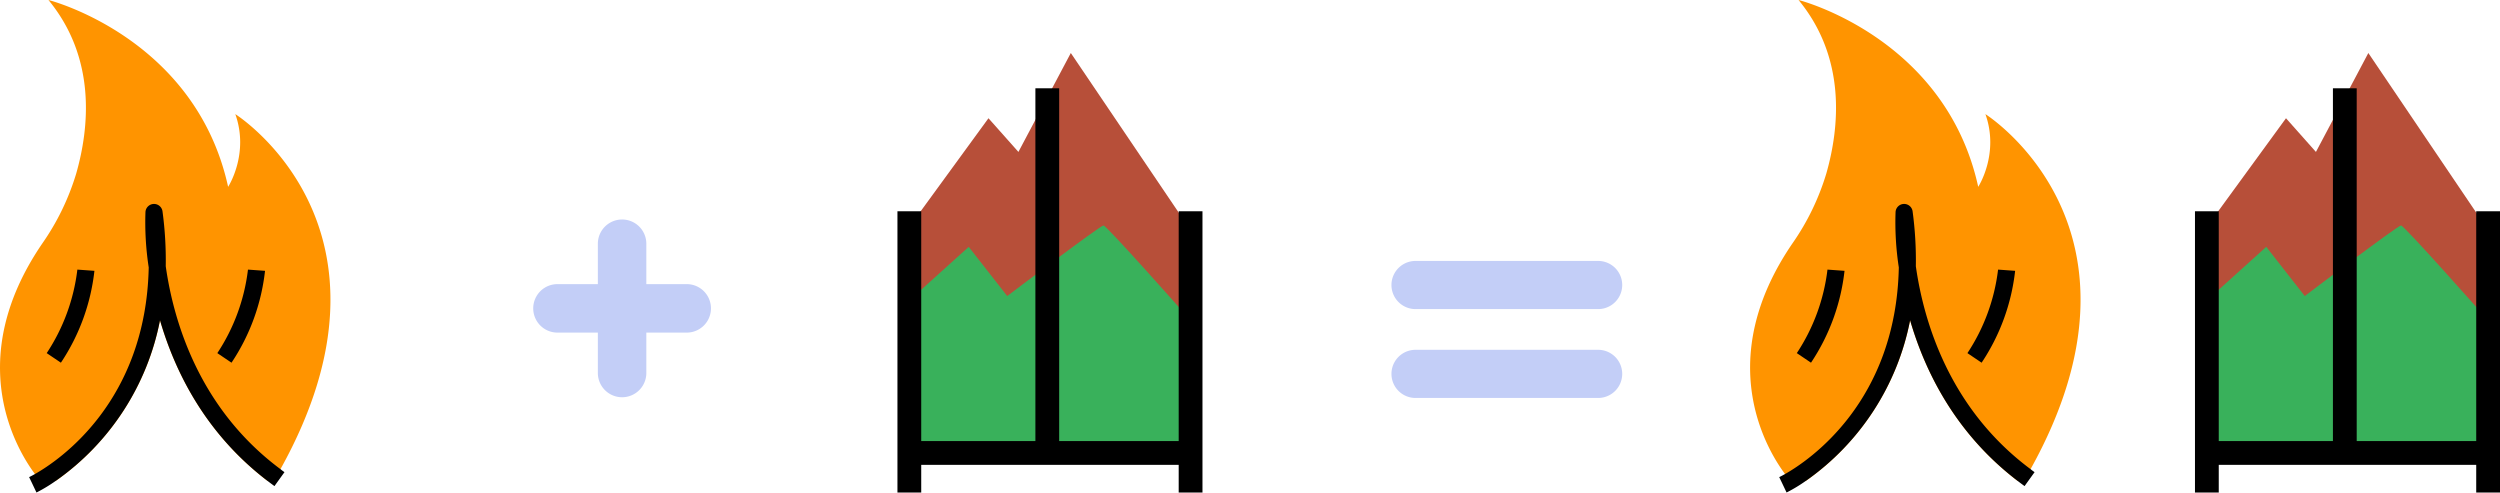 <svg xmlns="http://www.w3.org/2000/svg" width="898.886" height="177.087" viewBox="0 0 898.886 177.087"><g transform="translate(-234.114 -227.843)"><g transform="translate(234.114 227.843)"><path d="M261.732,409.488c-.77,1.385-1.538,2.77-2.369,4.152h-2.368c-22.085-16.886-33.1-38.911-38.573-57.7a91.938,91.938,0,0,1-37.4,57.7h-5.629s-.492-.522-1.292-1.537c-.185-.245-.4-.554-.645-.861-6.553-8.8-26.023-40.941,2.644-82.9a88.281,88.281,0,0,0,12.181-25.1c4.767-16.641,7.228-41.558-9.967-62.444,0,0,52.815,13.349,64.6,67.18,0,0,7.69-11.811,2.584-26.146C245.49,281.833,310.117,322.437,261.732,409.488Z" transform="translate(-160.893 -240.799)" fill="#ff9400" fill-rule="evenodd"/><g transform="translate(10.465 73.327)"><path d="M262.748,407.559l-3.076,4.275-.522.739q-1.337-.968-2.584-1.94c-22.085-16.886-33.1-38.911-38.573-57.7a91.938,91.938,0,0,1-37.4,57.7,55.418,55.418,0,0,1-7.014,4.246l-1.814-3.814-.831-1.723c.216-.092.954-.461,2.093-1.107,8.582-4.86,39.926-25.87,40.91-74.285a106.834,106.834,0,0,1-1.169-19.963,3.08,3.08,0,0,1,6.122-.215,131.5,131.5,0,0,1,1.169,19.748c2.83,19.932,12.057,51.247,41.249,72.962C261.764,406.851,262.256,407.22,262.748,407.559Z" transform="translate(-170.929 -311.12)"/></g><g transform="translate(16.798 96.937)"><path d="M182.1,367.234l-5.1-3.442a69.315,69.315,0,0,0,11.019-30.03l6.133.441A74.223,74.223,0,0,1,182.1,367.234Z" transform="translate(-177.002 -333.762)"/></g><g transform="translate(78.14 96.937)"><path d="M240.931,367.234l-5.1-3.442a69.3,69.3,0,0,0,11.019-30.03l6.133.441A74.229,74.229,0,0,1,240.931,367.234Z" transform="translate(-235.83 -333.762)"/></g></g><g transform="translate(556.795 246.901)"><g transform="translate(4.275 0)"><path d="M474.446,321.557,502.9,282.53l10.766,12.112,18.841-35.566,41.334,61.136v81.9l-99.393-1.73Z" transform="translate(-474.446 -259.075)" fill="#b74f39" fill-rule="evenodd"/></g><g transform="translate(4.275 62.009)"><path d="M476.192,343.919,495.8,326.232l13.842,17.687s33.451-25.377,34.606-25.377,29.591,32.174,29.591,32.174l-.626,50.751-98.768-4.229Z" transform="translate(-474.446 -318.542)" fill="#39b15b" fill-rule="evenodd"/></g><g transform="translate(0 56.907)"><rect width="8.551" height="101.123"/></g><g transform="translate(49.601 12.687)"><rect width="8.551" height="131.118"/></g><g transform="translate(101.123 56.907)"><rect width="8.551" height="101.123"/></g><g transform="translate(4.275 139.529)"><rect width="101.123" height="8.551"/></g></g><g transform="translate(425.837 306.766)"><g transform="translate(0 23.239)"><path d="M399.949,356.2H353.47a8.715,8.715,0,0,1,0-17.43h46.478a8.715,8.715,0,0,1,0,17.43Z" transform="translate(-344.756 -338.773)" fill="#c3cef7"/></g><g transform="translate(23.239)"><path d="M375.756,380.394a8.715,8.715,0,0,1-8.714-8.714V325.2a8.715,8.715,0,0,1,17.43,0V371.68A8.715,8.715,0,0,1,375.756,380.394Z" transform="translate(-367.042 -316.487)" fill="#c3cef7"/></g></g><g transform="translate(734.418 321.664)"><g transform="translate(0 0)"><path d="M715,348.09H649.345a8.658,8.658,0,0,1,0-17.316H715a8.658,8.658,0,1,1,0,17.316Z" transform="translate(-640.687 -330.774)" fill="#c3cef7"/></g><g transform="translate(0 31.954)"><path d="M715,378.733H649.345a8.657,8.657,0,1,1,0-17.315H715a8.657,8.657,0,1,1,0,17.315Z" transform="translate(-640.687 -361.418)" fill="#c3cef7"/></g></g><g transform="translate(863.37 227.843)"><path d="M865.192,409.488c-.769,1.385-1.538,2.77-2.368,4.152h-2.369c-22.085-16.886-33.1-38.911-38.573-57.7a91.941,91.941,0,0,1-37.4,57.7h-5.63s-.492-.522-1.292-1.537c-.185-.245-.4-.554-.645-.861-6.553-8.8-26.023-40.941,2.645-82.9a88.249,88.249,0,0,0,12.18-25.1c4.769-16.641,7.229-41.558-9.967-62.444,0,0,52.816,13.349,64.6,67.18,0,0,7.689-11.811,2.584-26.146C848.951,281.833,913.577,322.437,865.192,409.488Z" transform="translate(-764.353 -240.799)" fill="#ff9400" fill-rule="evenodd"/><g transform="translate(10.466 73.327)"><path d="M866.209,407.559l-3.076,4.275-.522.739q-1.339-.968-2.585-1.94c-22.085-16.886-33.1-38.911-38.573-57.7a91.942,91.942,0,0,1-37.4,57.7,55.509,55.509,0,0,1-7.014,4.246l-1.815-3.814-.83-1.723c.215-.092.953-.461,2.092-1.107,8.582-4.86,39.927-25.87,40.91-74.285a106.664,106.664,0,0,1-1.168-19.963,3.079,3.079,0,0,1,6.121-.215,131.367,131.367,0,0,1,1.169,19.748c2.83,19.932,12.058,51.247,41.249,72.962C865.225,406.851,865.716,407.22,866.209,407.559Z" transform="translate(-774.39 -311.12)"/></g><g transform="translate(16.798 96.937)"><path d="M785.563,367.234l-5.1-3.442a69.3,69.3,0,0,0,11.019-30.03l6.133.441A74.23,74.23,0,0,1,785.563,367.234Z" transform="translate(-780.462 -333.762)"/></g><g transform="translate(78.141 96.937)"><path d="M844.391,367.234l-5.1-3.442a69.29,69.29,0,0,0,11.018-30.03l6.134.441A74.223,74.223,0,0,1,844.391,367.234Z" transform="translate(-839.291 -333.762)"/></g></g><g transform="translate(1023.326 246.901)"><g transform="translate(4.275 0)"><path d="M921.852,321.557l28.453-39.027,10.766,12.112,18.841-35.566,41.334,61.136v81.9l-99.393-1.73Z" transform="translate(-921.852 -259.075)" fill="#b74f39" fill-rule="evenodd"/></g><g transform="translate(4.275 62.009)"><path d="M923.6,343.919l19.61-17.687,13.841,17.687s33.451-25.377,34.606-25.377,29.591,32.174,29.591,32.174l-.626,50.751-98.768-4.229Z" transform="translate(-921.852 -318.542)" fill="#39b15b" fill-rule="evenodd"/></g><g transform="translate(0 56.907)"><rect width="8.551" height="101.123"/></g><g transform="translate(49.601 12.687)"><rect width="8.551" height="131.118"/></g><g transform="translate(101.123 56.907)"><rect width="8.551" height="101.123"/></g><g transform="translate(4.275 139.529)"><rect width="101.123" height="8.551"/></g></g></g></svg>